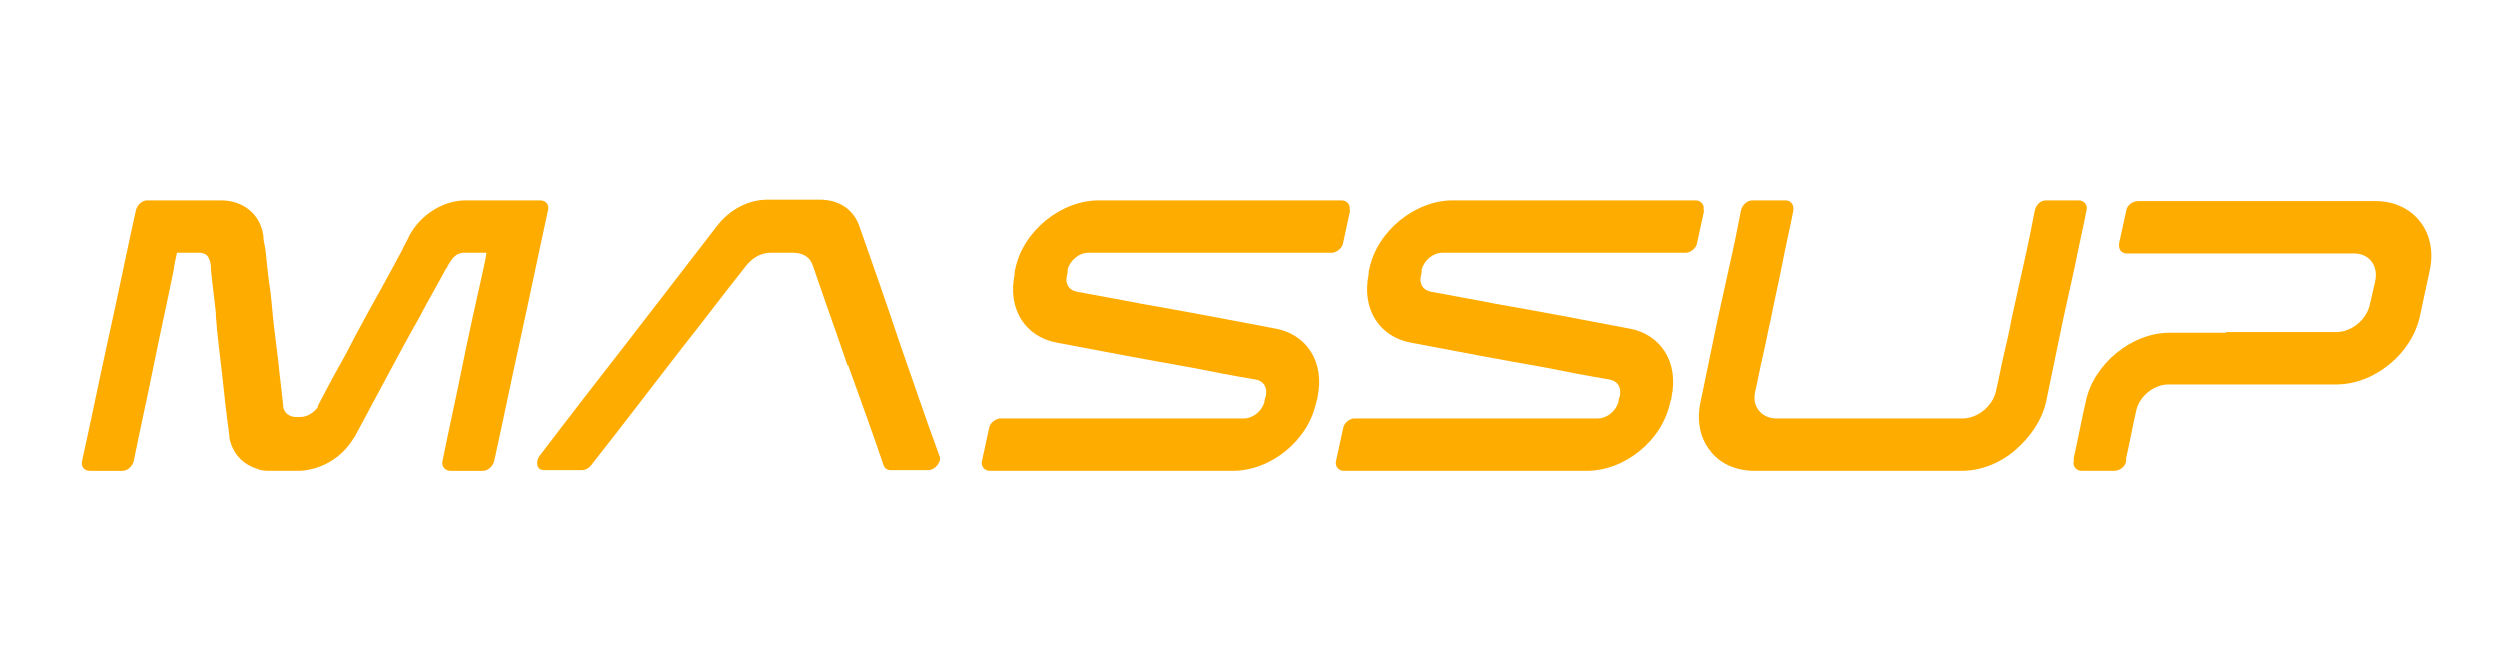 <?xml version="1.0" encoding="UTF-8"?>
<svg id="Layer_1" xmlns="http://www.w3.org/2000/svg" version="1.1" viewBox="0 0 353.1 94.8">
  <!-- Generator: Adobe Illustrator 29.6.1, SVG Export Plug-In . SVG Version: 2.1.1 Build 9)  -->
  <defs>
    <style>
      .st0 {
        fill: #ffac00;
      }
    </style>
  </defs>
  <path class="st0" d="M20.8,28.3h10.4c3.2,0,5.6,2,6,5,0,0,0,0,0,0,0,.7.2,1.3.3,2,.2,2,.4,4,.7,5.9,0,0,0,0,0,0,.2,1.6.3,3.3.5,4.9.2,1.6.4,3.3.6,4.9.2,2.1.5,4.2.7,6.3,0,0,0,.1,0,.2.2.9.9,1.4,1.9,1.4h.5c1,0,1.9-.6,2.5-1.4,0,0,0-.1,0-.2,1.1-2.1,2.2-4.2,3.4-6.3.9-1.6,1.7-3.3,2.6-4.9.9-1.7,1.8-3.3,2.7-4.9,0,0,0,0,0,0,1.1-2,2.2-4,3.2-5.9.3-.7.7-1.3,1-2,0,0,0,0,0,0,1.6-3,4.8-5,8-5h10.5c.8,0,1.3.6,1.1,1.4-1.3,5.9-2.5,11.8-3.8,17.7-1.3,5.9-2.5,11.8-3.8,17.7-.2.8-.9,1.4-1.6,1.4h-4.6c-.7,0-1.3-.6-1.1-1.4.9-4.5,1.9-8.9,2.8-13.4.9-4.5,1.9-8.9,2.9-13.4.2-.9.4-1.8.5-2.6h-3.3c-.9.1-1.4.5-2.2,1.9,0,.2-.2.3-.3.5-1.1,2.1-2.3,4.1-3.4,6.2,0,.1-.1.2-.2.4-1.6,2.8-3.1,5.6-4.6,8.4-1.5,2.8-3,5.6-4.5,8.4,0,.1-.1.2-.2.3-1.3,2.2-3.4,3.8-5.8,4.4-.7.2-1.4.3-2,.3h-3.9c-.7,0-1.4,0-2-.3-2-.6-3.5-2.2-3.9-4.4,0-.1,0-.2,0-.3-.4-2.8-.7-5.6-1-8.4-.3-2.8-.7-5.6-.9-8.4,0-.1,0-.2,0-.4-.2-2.1-.5-4.1-.7-6.2,0-.2,0-.4,0-.5-.2-1.4-.6-1.8-1.5-1.9h-3.3c-.2.9-.4,1.8-.5,2.6-.9,4.5-1.9,8.9-2.8,13.4s-1.9,8.9-2.8,13.4c-.2.8-.9,1.4-1.6,1.4h-4.6c-.8,0-1.3-.6-1.1-1.4,1.3-5.9,2.5-11.8,3.8-17.7,1.3-5.9,2.5-11.8,3.8-17.7.2-.8.9-1.4,1.6-1.4Z"/>
  <path class="st0" d="M119.7,51.6c-1.6-4.7-3.3-9.4-4.9-14.1-.4-1.2-1.4-1.8-2.8-1.8h-3.2c-1.3,0-2.5.7-3.4,1.8-3.1,3.9-6.1,7.9-9.2,11.8-3,3.9-6.1,7.9-9.1,11.8-1.2,1.5-2.4,3.1-3.6,4.6-.3.4-.8.7-1.3.7h-5.3c-.5,0-.9-.2-1-.7-.1-.4,0-.9.3-1.3,4.1-5.4,8.3-10.8,12.5-16.2,4.2-5.4,8.3-10.8,12.5-16.2,1.8-2.4,4.5-3.8,7.2-3.8h7.4c2.7,0,4.8,1.4,5.6,3.8,1.9,5.4,3.8,10.8,5.6,16.2,1.9,5.4,3.7,10.8,5.7,16.2.2.4,0,.9-.3,1.3-.3.4-.8.7-1.3.7h-5.3c-.5,0-.9-.3-1-.7-1.6-4.7-3.3-9.4-5-14.1Z"/>
  <path class="st0" d="M190.7,29.7c-.3,1.5-.7,3.1-1,4.6-.1.7-.8,1.3-1.5,1.4h-34.5c-1.3,0-2.6,1.1-2.9,2.4,0,.3,0,.5-.1.8-.3,1.2.3,2.1,1.4,2.3,3.1.6,6.1,1.1,9.1,1.7h0c6.3,1.1,12.6,2.3,18.9,3.5,4.5.8,7,4.8,6,9.6,0,.3-.1.5-.2.8-1.1,5.4-6.4,9.7-11.8,9.7h-34.3c-.7,0-1.3-.6-1.1-1.4.3-1.5.7-3.1,1-4.6.1-.7.8-1.3,1.5-1.4h34.5c1.3,0,2.6-1.1,2.9-2.4,0-.3.1-.5.2-.8.2-1.2-.3-2.1-1.5-2.3-3-.5-6.1-1.1-9.1-1.7h0c-6.3-1.1-12.6-2.3-18.9-3.5-4.5-.8-7-4.8-6-9.6,0-.3,0-.5.1-.8,1.1-5.4,6.5-9.7,11.8-9.7h34.3c.7,0,1.3.6,1.1,1.4Z"/>
  <path class="st0" d="M240.7,29.7c-.3,1.5-.7,3.1-1,4.6-.1.7-.8,1.3-1.5,1.4h-34.5c-1.3,0-2.6,1.1-2.9,2.4,0,.3,0,.5-.1.8-.3,1.2.3,2.1,1.4,2.3,3.1.6,6.1,1.1,9.1,1.7h0c6.3,1.1,12.6,2.3,18.9,3.5,4.5.8,7,4.8,6,9.6,0,.3-.1.5-.2.8-1.1,5.4-6.4,9.7-11.8,9.7h-34.3c-.7,0-1.3-.6-1.1-1.4.3-1.5.7-3.1,1-4.6.1-.7.8-1.3,1.5-1.4h34.5c1.3,0,2.6-1.1,2.9-2.4,0-.3.1-.5.2-.8.2-1.2-.3-2.1-1.5-2.3-3-.5-6.1-1.1-9.1-1.7h0c-6.3-1.1-12.6-2.3-18.9-3.5-4.5-.8-7-4.8-6-9.6,0-.3,0-.5.1-.8,1.1-5.4,6.5-9.7,11.8-9.7h34.3c.7,0,1.3.6,1.1,1.4Z"/>
  <path class="st0" d="M262.8,59.1h14.4c2.1,0,4.2-1.7,4.7-3.8.4-1.7.7-3.4,1.1-5.1.4-1.7.8-3.4,1.1-5.1,0,0,0,0,0,0,.6-2.6,1.1-5.1,1.7-7.7.6-2.6,1.1-5.1,1.6-7.7.2-.8.8-1.4,1.6-1.4h4.6c.7,0,1.3.6,1.1,1.4-.5,2.6-1.1,5.1-1.6,7.7-.6,2.6-1.1,5.1-1.7,7.7-.4,1.9-.8,3.9-1.2,5.8-.4,1.9-.8,3.9-1.2,5.8-.6,2.7-2.3,5.1-4.4,6.9-2.1,1.8-4.8,2.9-7.5,2.9h-29.3c-2.7,0-5-1.1-6.3-2.9-1.4-1.8-1.9-4.2-1.3-6.9.4-1.9.8-3.9,1.2-5.8.4-1.9.8-3.9,1.2-5.8.6-2.6,1.1-5.1,1.7-7.7s1.1-5.1,1.6-7.7c.2-.8.9-1.4,1.6-1.4h4.7c.7,0,1.2.6,1.1,1.4-.5,2.6-1.1,5.1-1.6,7.7s-1.1,5.1-1.6,7.7c0,0,0,0,0,0-.4,1.7-.7,3.4-1.1,5.1-.4,1.7-.7,3.4-1.1,5.1-.5,2.1.9,3.8,3,3.8h12Z"/>
  <path class="st0" d="M314.4,46.9h15.6c2.1,0,4.2-1.7,4.7-3.8.3-1.2.5-2.3.8-3.5.4-2.1-.9-3.8-3-3.8h-32.1c-.8,0-1.2-.6-1.1-1.4.3-1.5.7-3.1,1-4.6.1-.8.9-1.4,1.7-1.4h33.5c5.4,0,8.8,4.4,7.7,9.7-.5,2.2-.9,4.3-1.4,6.5-1.1,5.3-6.4,9.7-11.8,9.7s-5.7,0-8.5,0h-15.2c-2.1,0-4.2,1.7-4.6,3.8-.5,2.2-.9,4.4-1.4,6.6,0,.1,0,.3,0,.4-.1.8-.9,1.4-1.7,1.4h-4.6c-.7,0-1.3-.6-1.1-1.4,0-.1,0-.3,0-.4.6-2.7,1.1-5.4,1.7-8,1.1-5.3,6.5-9.7,11.8-9.7h8Z"/>
</svg>